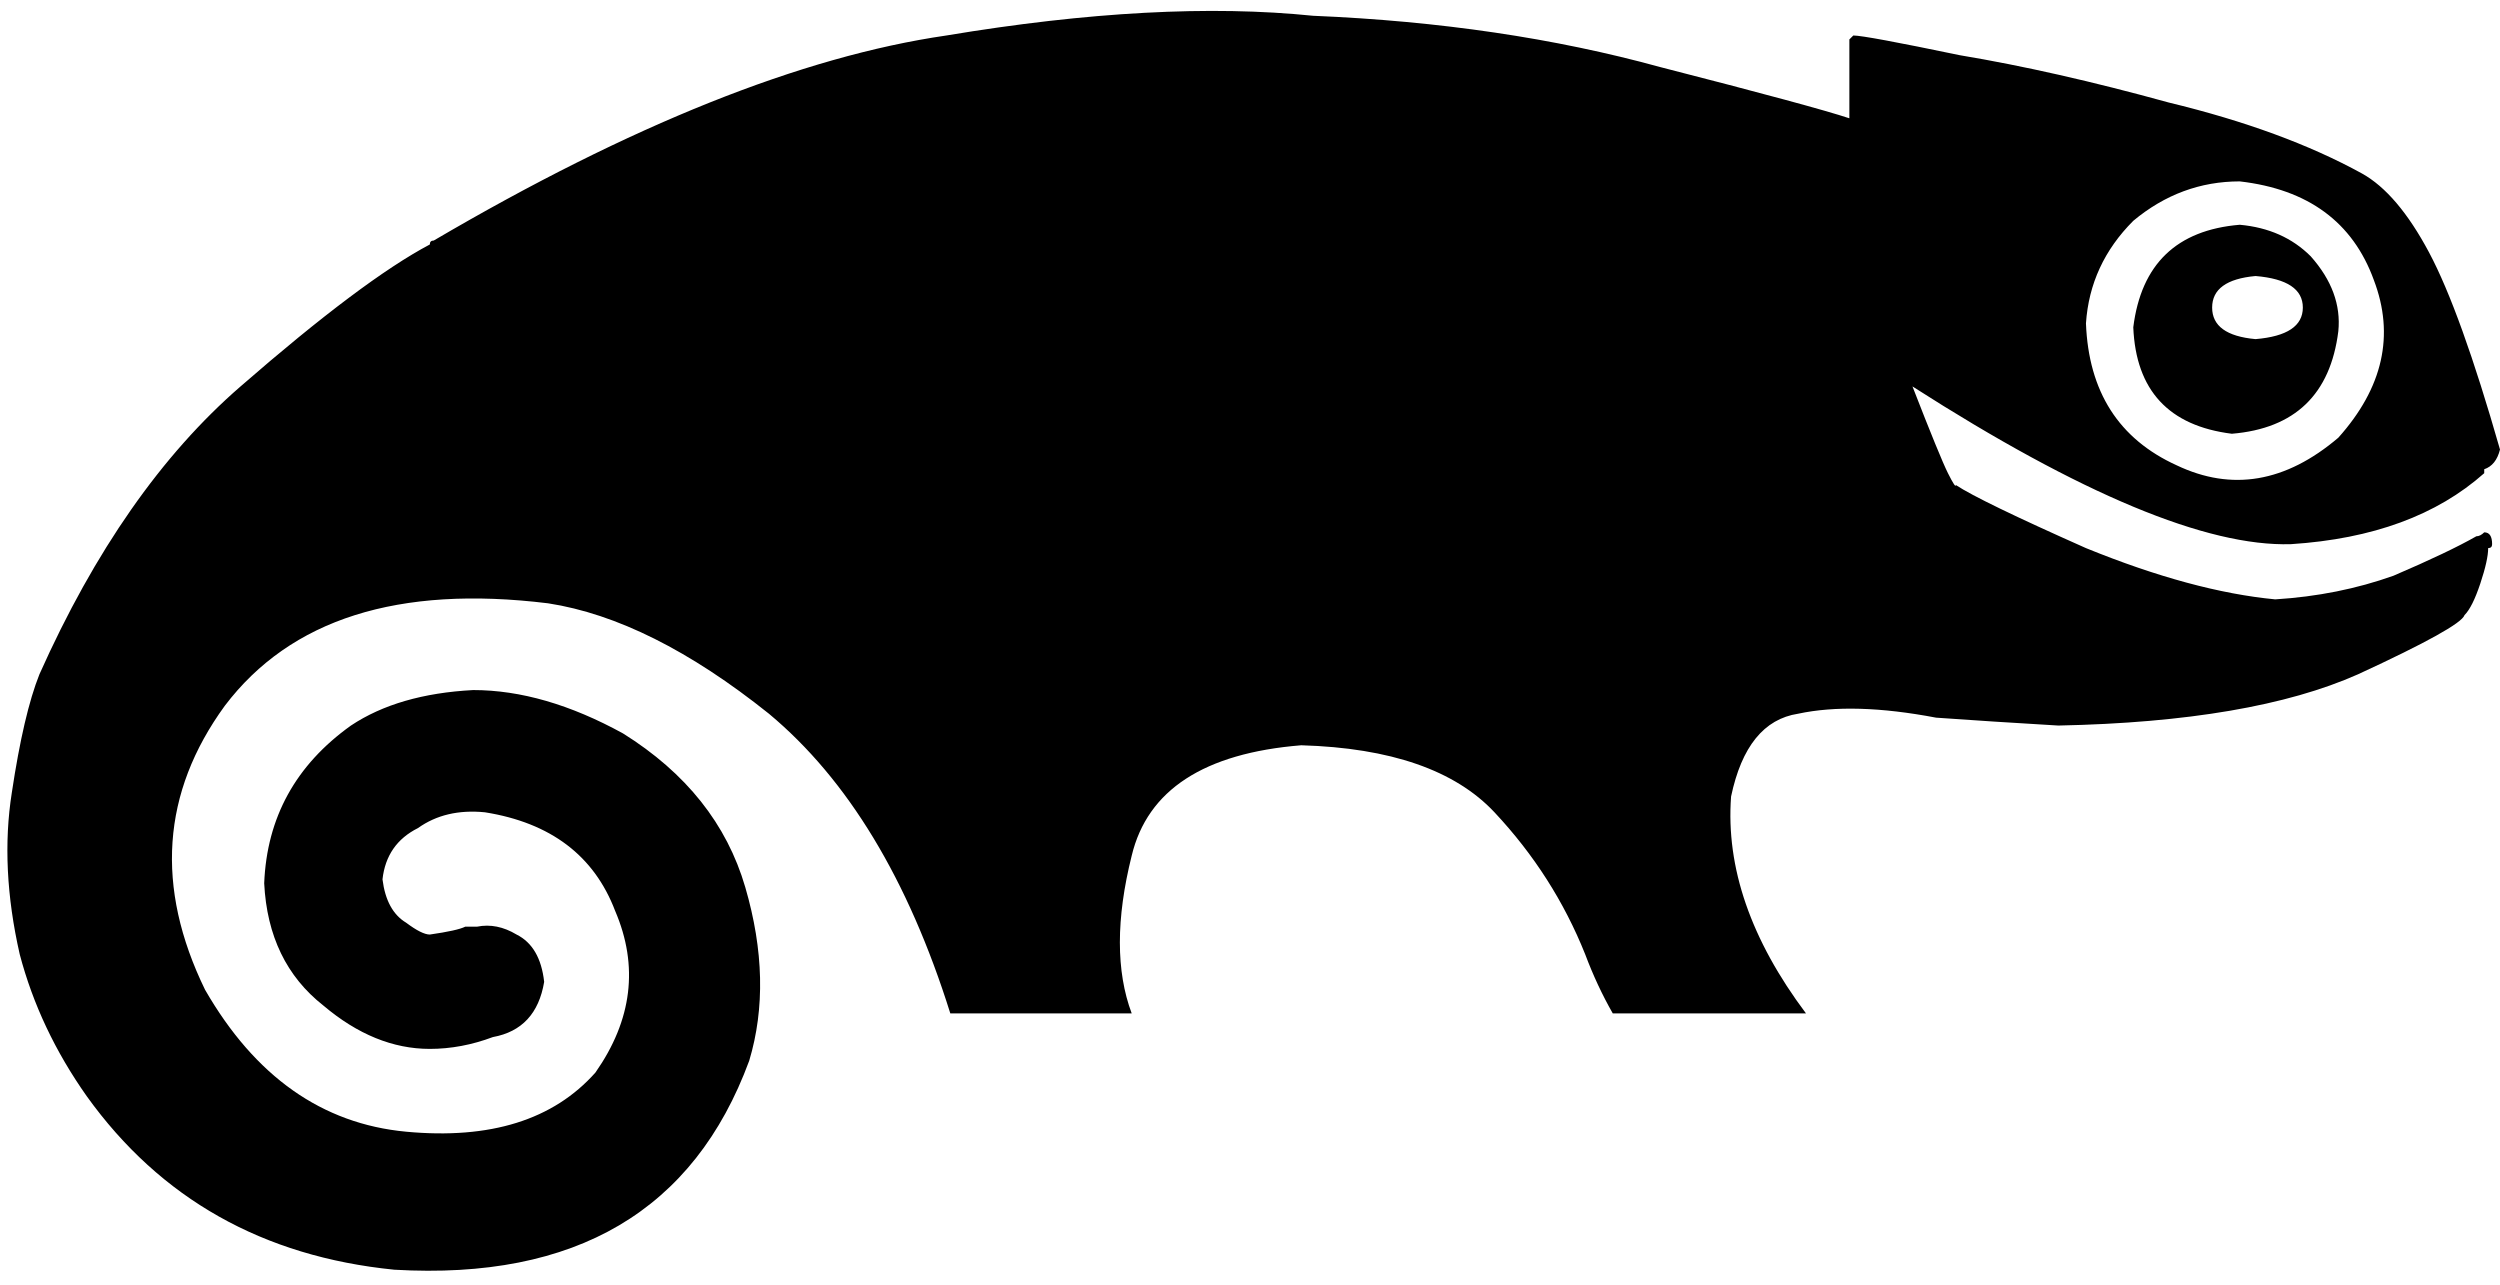 <svg xmlns="http://www.w3.org/2000/svg" viewBox="0 0 634 326">
    <path d="M 469 10 Q 469 11 469 19 L 469 19 Q 469 27 469 30 Q 460 27 421 17 Q 381 6 333 4 Q 333 4 333 4 Q 294 0 240 9 Q 185 17 110 61 Q 109 61 109 62 Q 92 71 61 98 Q 31 124 10 171 Q 6 181 3 201 Q 0 220 5 242 Q 10 261 22 278 Q 50 317 100 322 Q 169 326 190 269 Q 196 249 189 225 Q 182 201 158 186 Q 138 175 120 175 Q 101 176 89 184 Q 68 199 67 224 Q 68 244 82 255 Q 95 266 109 266 Q 117 266 125 263 Q 136 261 138 249 Q 137 240 131 237 Q 126 234 121 235 Q 120 235 118 235 Q 116 236 109 237 Q 107 237 103 234 Q 98 231 97 223 L 97 223 Q 98 214 106 210 Q 113 205 123 206 Q 148 210 156 231 Q 165 252 151 272 Q 135 290 103 287 Q 71 284 52 251 Q 33 212 57 179 Q 82 146 139 153 Q 165 157 195 181 Q 225 206 241 257 L 287 257 Q 281 241 287 217 Q 293 192 330 189 Q 364 190 379 206 Q 394 222 402 242 Q 405 250 409 257 L 458 257 Q 437 229 439 202 Q 443 183 456 181 Q 470 178 491 182 Q 505 183 522 184 Q 571 183 598 171 Q 624 159 625 156 Q 627 154 629 148 Q 631 142 631 139 Q 632 139 632 138 Q 632 135 630 135 Q 629 136 628 136 Q 628 136 628 136 Q 621 140 607 146 Q 593 151 577 152 Q 556 150 529 139 Q 502 127 496 123 Q 496 123 496 123 Q 496 124 494 120 Q 492 116 485 98 Q 549 139 581 138 Q 612 136 630 120 Q 630 120 630 119 Q 633 118 634 114 Q 624 79 616 64 Q 608 49 599 44 Q 579 33 550 26 Q 521 18 497 14 Q 473 9 470 9 Q 470 9 469 10 L 469 10 Z M 529 82 Q 530 67 541 56 Q 553 46 568 46 Q 594 49 602 71 Q 610 92 593 111 Q 573 128 552 118 Q 530 108 529 82 L 529 82 Z M 568 57 Q 544 59 541 83 Q 542 107 566 110 Q 590 108 593 84 Q 594 74 586 65 Q 579 58 568 57 L 568 57 Z M 572 86 Q 561 85 561 78 L 561 78 Q 561 71 572 70 Q 584 71 584 78 Q 584 85 572 86 L 572 86 Z"/>
</svg>
